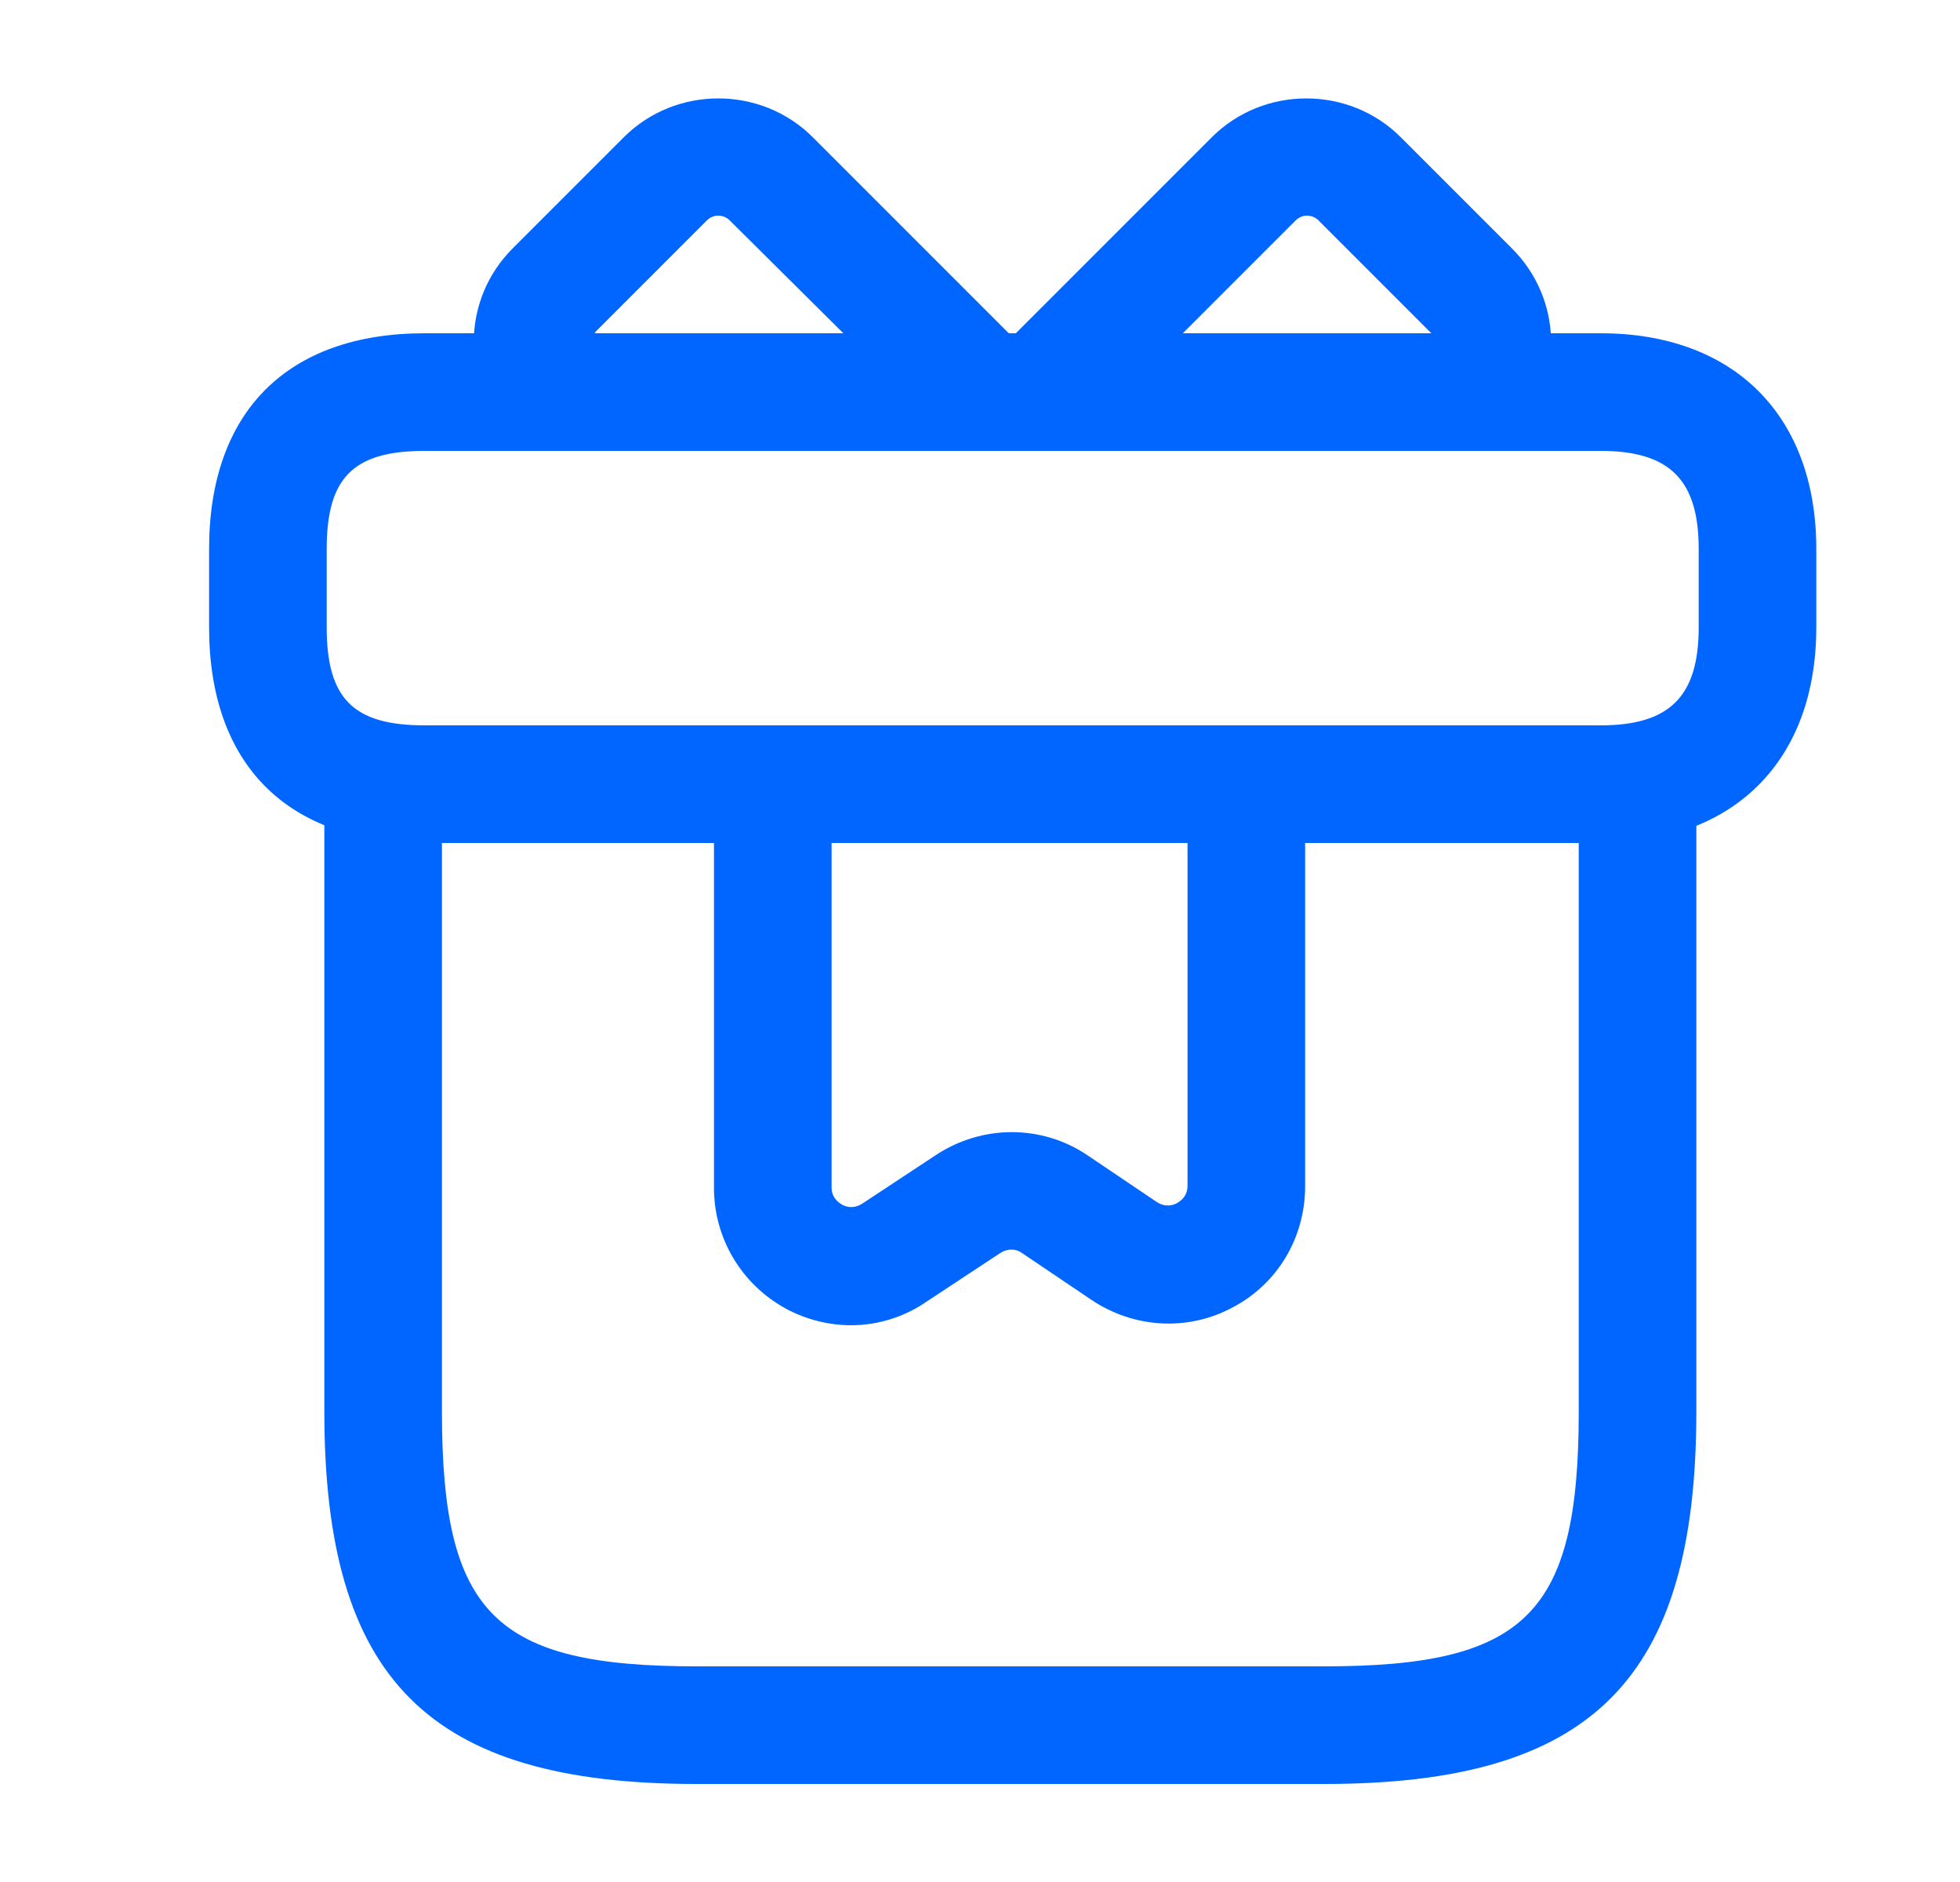 <svg width="25" height="24" viewBox="0 0 25 24" fill="none" xmlns="http://www.w3.org/2000/svg">
<path d="M16.887 22.75H8.887C5.467 22.75 4.137 21.42 4.137 18V10C4.137 9.59 4.477 9.25 4.887 9.25H20.887C21.297 9.25 21.637 9.59 21.637 10V18C21.637 21.42 20.307 22.75 16.887 22.75ZM5.637 10.75V18C5.637 20.58 6.307 21.25 8.887 21.25H16.887C19.467 21.25 20.137 20.58 20.137 18V10.75H5.637Z" fill="#0066FF"/>
<path d="M20.417 10.75H5.417C3.667 10.75 2.667 9.75 2.667 8V7C2.667 5.25 3.667 4.25 5.417 4.25H20.417C22.117 4.25 23.167 5.3 23.167 7V8C23.167 9.7 22.117 10.75 20.417 10.75ZM5.417 5.75C4.507 5.75 4.167 6.09 4.167 7V8C4.167 8.91 4.507 9.25 5.417 9.25H20.417C21.297 9.25 21.667 8.88 21.667 8V7C21.667 6.12 21.297 5.75 20.417 5.75H5.417Z" fill="#0066FF"/>
<path d="M12.557 5.75H7.037C6.827 5.75 6.627 5.66 6.487 5.51C5.877 4.84 5.897 3.81 6.537 3.17L7.957 1.75C8.617 1.09 9.707 1.09 10.367 1.75L13.087 4.47C13.297 4.68 13.367 5.01 13.247 5.29C13.137 5.57 12.867 5.75 12.557 5.75ZM7.587 4.25H10.757L9.307 2.81C9.227 2.73 9.097 2.73 9.017 2.81L7.597 4.23C7.597 4.24 7.587 4.24 7.587 4.25Z" fill="#0066FF"/>
<path d="M18.787 5.75H13.267C12.967 5.75 12.687 5.57 12.577 5.29C12.457 5.01 12.527 4.69 12.737 4.47L15.457 1.75C16.117 1.09 17.207 1.09 17.867 1.75L19.287 3.17C19.927 3.81 19.957 4.84 19.337 5.51C19.197 5.66 18.997 5.75 18.787 5.75ZM15.087 4.25H18.257C18.247 4.24 18.247 4.24 18.237 4.23L16.817 2.81C16.737 2.73 16.607 2.73 16.527 2.81L15.087 4.25Z" fill="#0066FF"/>
<path d="M10.857 16.9C10.577 16.9 10.287 16.83 10.027 16.69C9.457 16.38 9.107 15.79 9.107 15.15V10C9.107 9.59 9.447 9.25 9.857 9.25H15.897C16.307 9.25 16.647 9.59 16.647 10V15.13C16.647 15.78 16.297 16.37 15.727 16.67C15.157 16.98 14.467 16.94 13.927 16.58L13.037 15.98C12.957 15.92 12.847 15.92 12.757 15.98L11.817 16.6C11.527 16.8 11.187 16.9 10.857 16.9ZM10.607 10.75V15.14C10.607 15.27 10.687 15.33 10.737 15.36C10.787 15.39 10.887 15.42 10.997 15.35L11.937 14.73C12.527 14.34 13.287 14.34 13.867 14.73L14.757 15.33C14.867 15.4 14.967 15.37 15.017 15.34C15.067 15.31 15.147 15.25 15.147 15.12V10.74H10.607V10.75Z" fill="#0066FF"/>
</svg>
